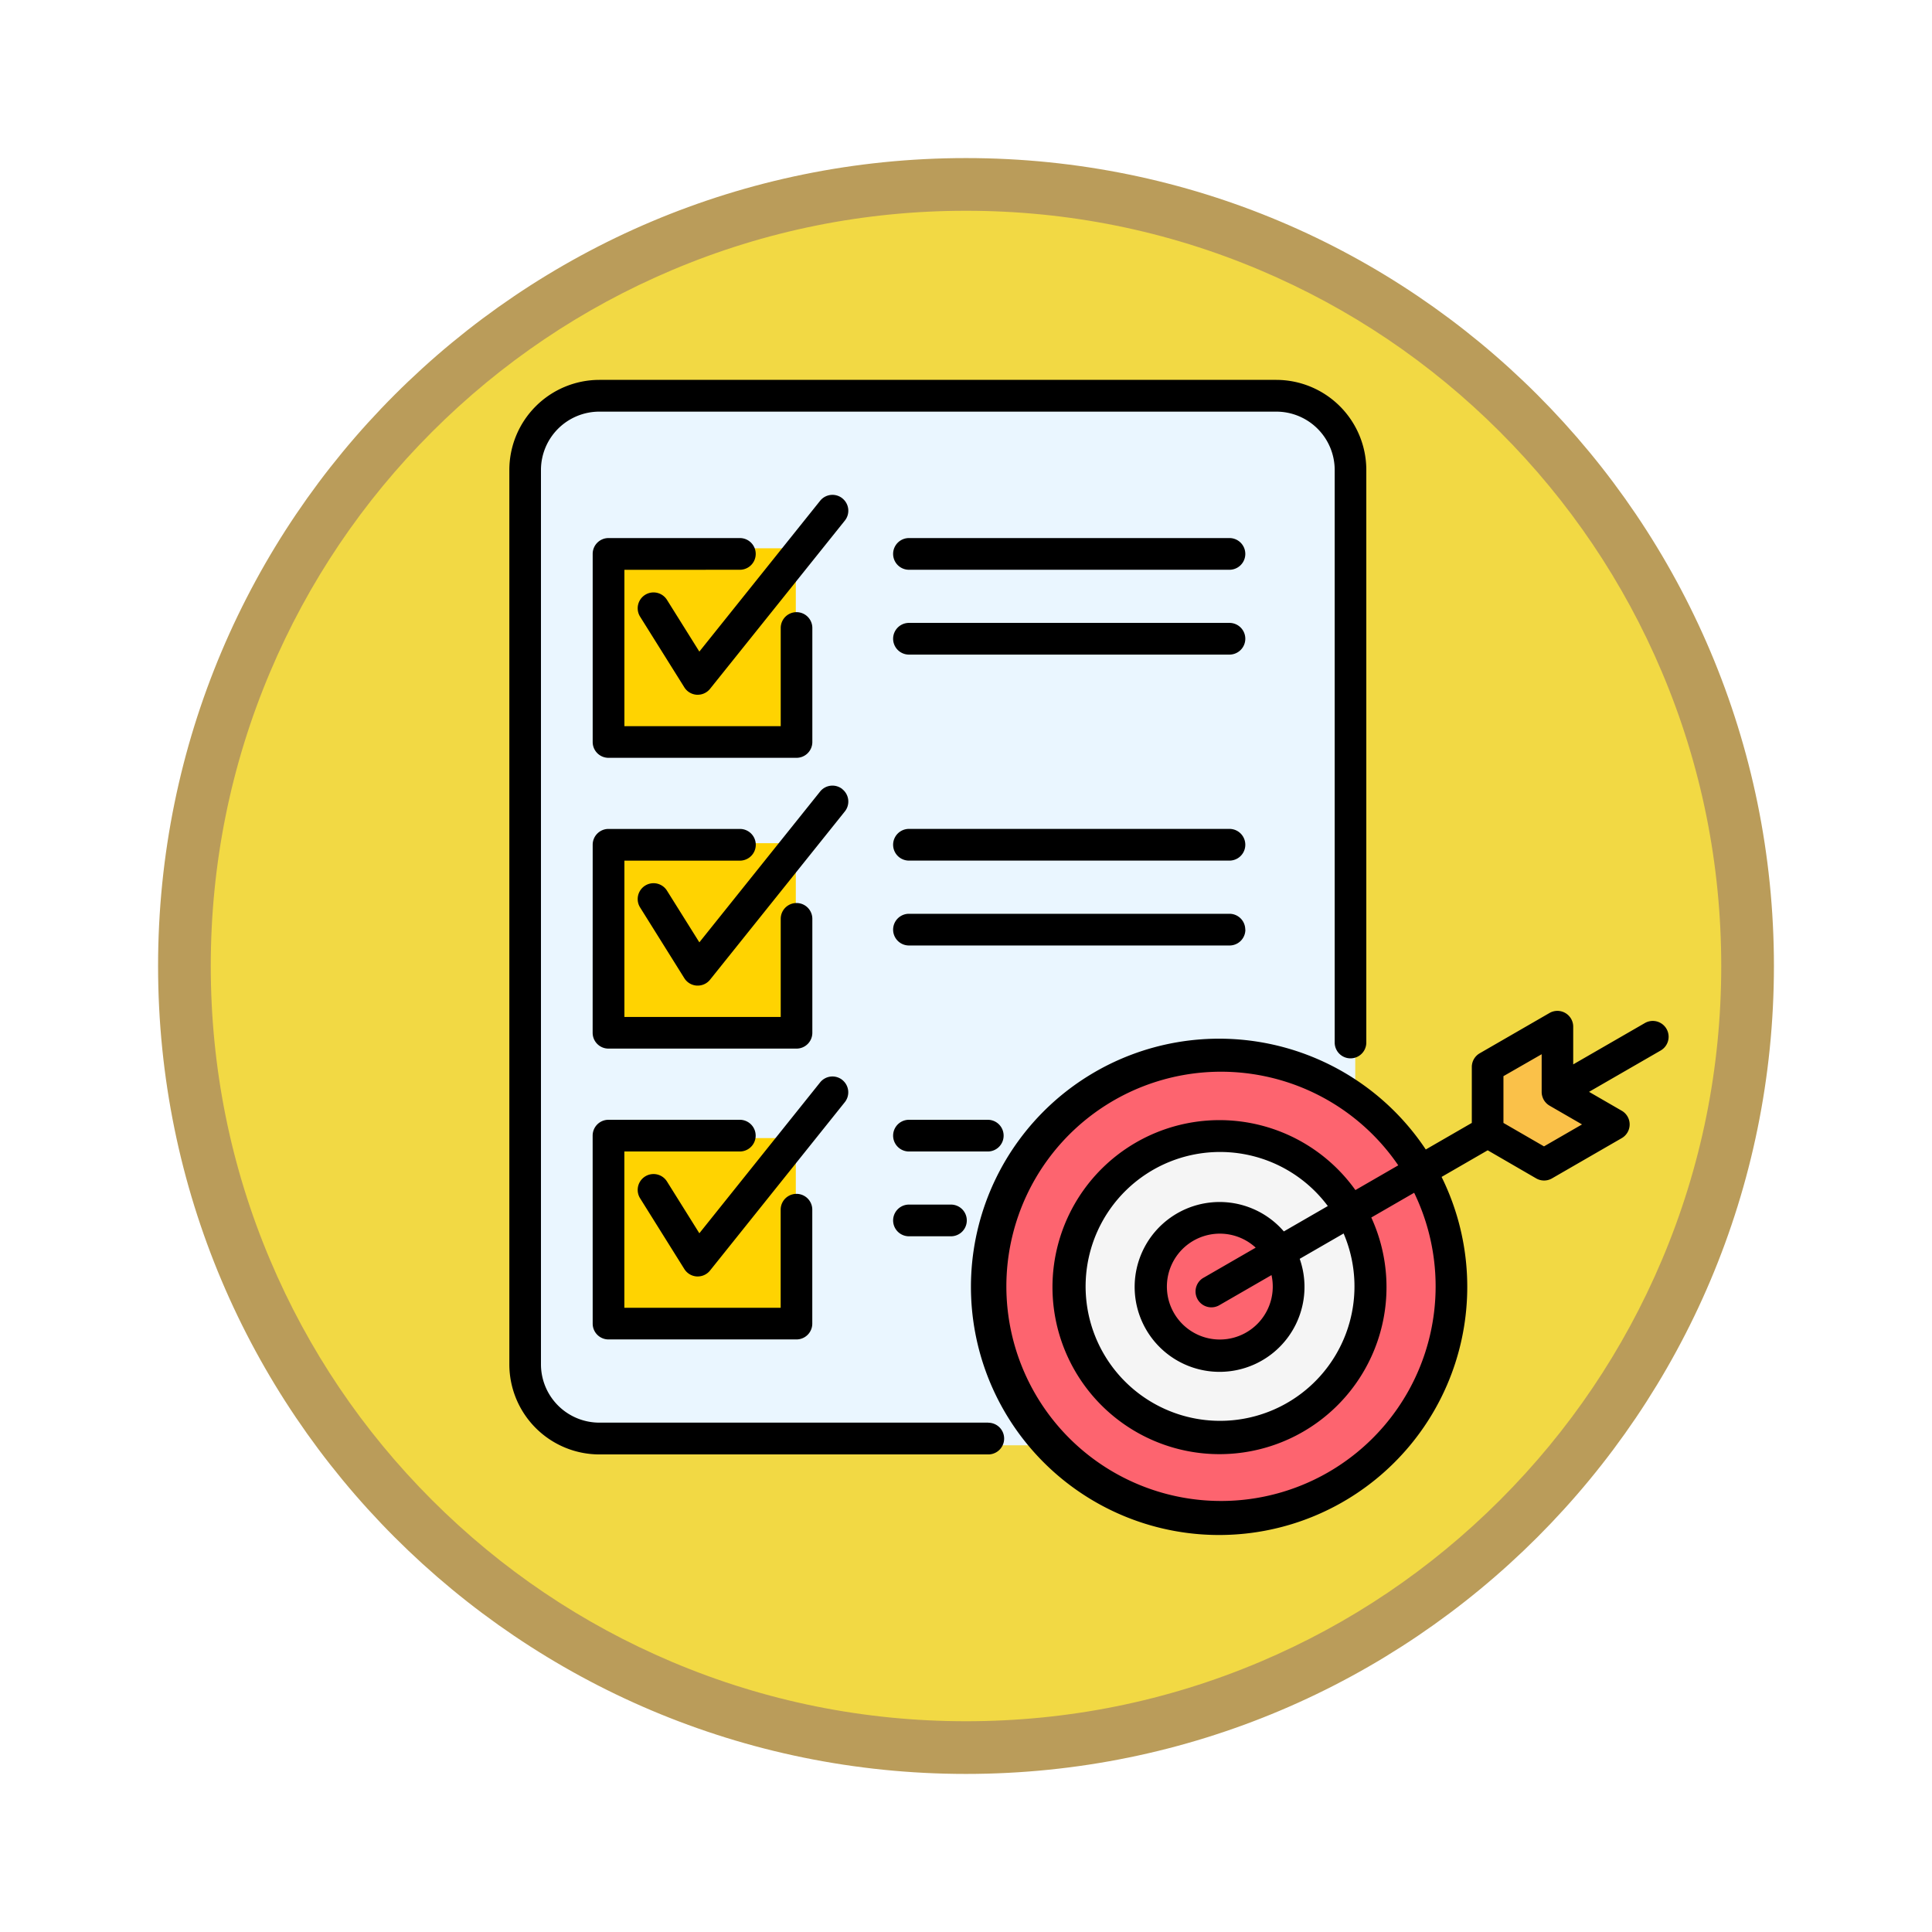 <svg xmlns="http://www.w3.org/2000/svg" xmlns:xlink="http://www.w3.org/1999/xlink" width="110" height="110" viewBox="0 0 110 110">
  <defs>
    <filter id="Trazado_982547" x="0" y="0" width="110" height="110" filterUnits="userSpaceOnUse">
      <feOffset dy="3" input="SourceAlpha"/>
      <feGaussianBlur stdDeviation="3" result="blur"/>
      <feFlood flood-opacity="0.161"/>
      <feComposite operator="in" in2="blur"/>
      <feComposite in="SourceGraphic"/>
    </filter>
  </defs>
  <g id="Grupo_1219328" data-name="Grupo 1219328" transform="translate(-799 -4547.049)">
    <g id="Grupo_1219270" data-name="Grupo 1219270" transform="translate(808 4553.049)">
      <g id="Grupo_1210976" data-name="Grupo 1210976" transform="translate(0 0)">
        <g id="Grupo_1200150" data-name="Grupo 1200150" transform="translate(0 0)">
          <g id="Grupo_1185951" data-name="Grupo 1185951" transform="translate(0 0)">
            <g id="Grupo_1184083" data-name="Grupo 1184083" transform="translate(0 0)">
              <g id="Grupo_1183743" data-name="Grupo 1183743">
                <g id="Grupo_1181545" data-name="Grupo 1181545">
                  <g id="Grupo_1177562" data-name="Grupo 1177562">
                    <g id="Grupo_1173147" data-name="Grupo 1173147">
                      <g id="Grupo_1163801" data-name="Grupo 1163801" transform="translate(0 0)">
                        <g id="Grupo_1163014" data-name="Grupo 1163014" transform="translate(0 0)">
                          <g id="Grupo_1157015" data-name="Grupo 1157015">
                            <g id="Grupo_1155792" data-name="Grupo 1155792">
                              <g id="Grupo_1154703" data-name="Grupo 1154703">
                                <g id="Grupo_1150789" data-name="Grupo 1150789">
                                  <g id="Grupo_1154212" data-name="Grupo 1154212">
                                    <g id="Grupo_1152583" data-name="Grupo 1152583">
                                      <g id="Grupo_1146973" data-name="Grupo 1146973">
                                        <g id="Grupo_1146954" data-name="Grupo 1146954">
                                          <g transform="matrix(1, 0, 0, 1, -9, -6)" filter="url(#Trazado_982547)">
                                            <g id="Trazado_982547-2" data-name="Trazado 982547" transform="translate(9 6)" fill="#f2d944">
                                              <path d="M 46 90.5 C 39.992 90.5 34.164 89.324 28.679 87.003 C 23.38 84.762 18.621 81.553 14.534 77.466 C 10.446 73.379 7.238 68.62 4.996 63.321 C 2.676 57.836 1.5 52.008 1.5 46 C 1.5 39.992 2.676 34.164 4.996 28.679 C 7.238 23.38 10.446 18.621 14.534 14.534 C 18.621 10.446 23.38 7.238 28.679 4.996 C 34.164 2.676 39.992 1.5 46 1.5 C 52.008 1.5 57.836 2.676 63.321 4.996 C 68.62 7.238 73.379 10.446 77.466 14.534 C 81.554 18.621 84.762 23.38 87.004 28.679 C 89.324 34.164 90.5 39.992 90.5 46 C 90.5 52.008 89.324 57.836 87.004 63.321 C 84.762 68.62 81.554 73.379 77.466 77.466 C 73.379 81.553 68.62 84.762 63.321 87.003 C 57.836 89.324 52.008 90.5 46 90.5 Z" stroke="none"/>
                                              <path d="M 46 3 C 40.194 3 34.563 4.136 29.263 6.378 C 24.143 8.544 19.544 11.644 15.594 15.594 C 11.644 19.544 8.544 24.143 6.378 29.263 C 4.137 34.563 3 40.194 3 46 C 3 51.806 4.137 57.437 6.378 62.737 C 8.544 67.857 11.644 72.455 15.594 76.405 C 19.544 80.355 24.143 83.456 29.263 85.622 C 34.563 87.863 40.194 89 46 89 C 51.806 89 57.437 87.863 62.737 85.622 C 67.857 83.456 72.456 80.355 76.406 76.405 C 80.356 72.455 83.456 67.857 85.622 62.737 C 87.864 57.437 89 51.806 89 46 C 89 40.194 87.864 34.563 85.622 29.263 C 83.456 24.143 80.356 19.544 76.406 15.594 C 72.456 11.644 67.857 8.544 62.737 6.378 C 57.437 4.136 51.806 3 46 3 M 46 -7.62939453125e-06 C 71.405 -7.62939453125e-06 92 20.595 92 46 C 92 71.405 71.405 92 46 92 C 20.595 92 7.62939453125e-06 71.405 7.62939453125e-06 46 C 7.62939453125e-06 20.595 20.595 -7.62939453125e-06 46 -7.62939453125e-06 Z" stroke="none" fill="#ba9c5a"/>
                                            </g>
                                          </g>
                                        </g>
                                      </g>
                                    </g>
                                  </g>
                                </g>
                              </g>
                            </g>
                          </g>
                        </g>
                      </g>
                    </g>
                  </g>
                </g>
              </g>
            </g>
          </g>
        </g>
      </g>
    </g>
    <g id="logro" transform="translate(827.5 4567.078)">
      <g id="Grupo_1219319" data-name="Grupo 1219319" transform="translate(1.017 2.059)">
        <path id="Trazado_1090156" data-name="Trazado 1090156" d="M4.5,9.417V61.053a4.294,4.294,0,0,0,4.279,4.283H47.866a4.294,4.294,0,0,0,4.279-4.283V9.417a4.294,4.294,0,0,0-4.279-4.283H8.779A4.294,4.294,0,0,0,4.5,9.417Z" transform="translate(-4.5 -5.134)" fill="#eaf6ff" fill-rule="evenodd"/>
      </g>
      <g id="Grupo_1219320" data-name="Grupo 1219320" transform="translate(5.951 44.769)">
        <path id="Trazado_1090157" data-name="Trazado 1090157" d="M42.705,335.816H53.564v10.855H42.705Z" transform="translate(-42.705 -335.816)" fill="#ffd301" fill-rule="evenodd"/>
      </g>
      <g id="Grupo_1219321" data-name="Grupo 1219321" transform="translate(5.951 27.979)">
        <path id="Trazado_1090158" data-name="Trazado 1090158" d="M42.705,205.815H53.564V216.67H42.705Z" transform="translate(-42.705 -205.815)" fill="#ffd301" fill-rule="evenodd"/>
      </g>
      <g id="Grupo_1219322" data-name="Grupo 1219322" transform="translate(5.951 11.188)">
        <path id="Trazado_1090159" data-name="Trazado 1090159" d="M42.705,75.814H53.564V86.673H42.705Z" transform="translate(-42.705 -75.814)" fill="#ffd301" fill-rule="evenodd"/>
      </g>
      <g id="Grupo_1219323" data-name="Grupo 1219323" transform="translate(27.615 40.12)">
        <path id="Trazado_1090160" data-name="Trazado 1090160" d="M223.805,326.558a13.371,13.371,0,1,0-13.371-13.371A13.4,13.4,0,0,0,223.805,326.558Z" transform="translate(-210.434 -299.816)" fill="#fd646f" fill-rule="evenodd"/>
      </g>
      <g id="Grupo_1219324" data-name="Grupo 1219324" transform="translate(32.29 44.537)">
        <path id="Trazado_1090161" data-name="Trazado 1090161" d="M255.33,351.408a8.7,8.7,0,1,0-8.7-8.7A8.711,8.711,0,0,0,255.33,351.408Z" transform="translate(-246.635 -334.017)" fill="#f5f5f5" fill-rule="evenodd"/>
      </g>
      <g id="Grupo_1219325" data-name="Grupo 1219325" transform="translate(37.014 49.261)">
        <path id="Trazado_1090162" data-name="Trazado 1090162" d="M287.181,378.535a3.972,3.972,0,1,0-3.972-3.972A3.979,3.979,0,0,0,287.181,378.535Z" transform="translate(-283.209 -370.592)" fill="#fd646f" fill-rule="evenodd"/>
      </g>
      <g id="Grupo_1219326" data-name="Grupo 1219326" transform="translate(30.788 49.616)">
        <path id="Trazado_1090163" data-name="Trazado 1090163" d="M257.924,376.241A13.666,13.666,0,0,1,235,386.3a13.375,13.375,0,0,0,22.611-12.96A13.635,13.635,0,0,1,257.924,376.241Z" transform="translate(-235.002 -373.336)" fill="#eb4954" fill-rule="evenodd"/>
      </g>
      <g id="Grupo_1219327" data-name="Grupo 1219327" transform="translate(56.055 38.486)">
        <path id="Trazado_1090164" data-name="Trazado 1090164" d="M430.633,293.246v-3.757l4.024-2.323v3.757l3.257,1.882-4.024,2.323Z" transform="translate(-430.633 -287.166)" fill="#fac149" fill-rule="evenodd"/>
      </g>
      <path id="Trazado_1090165" data-name="Trazado 1090165" d="M5.243,44.627a.9.9,0,0,1,.9-.9h7.479a.9.9,0,0,1,0,1.805H7.048v8.9h8.9V48.844a.9.9,0,1,1,1.8,0v6.489a.9.9,0,0,1-.9.9H6.145a.9.9,0,0,1-.9-.9ZM19.461,41.46a.9.9,0,0,0-1.269.141l-6.874,8.587L9.475,47.24a.9.9,0,1,0-1.53.957l2.518,4.027a.9.9,0,0,0,.713.423l.052,0a.9.9,0,0,0,.7-.339l7.669-9.58a.9.9,0,0,0-.14-1.269ZM5.243,38.774a.9.9,0,0,0,.9.9H16.851a.9.9,0,0,0,.9-.9V32.285a.9.9,0,1,0-1.8,0v5.587h-8.9v-8.9h6.577a.9.9,0,0,0,0-1.805H6.145a.9.9,0,0,0-.9.9ZM19.461,24.9a.9.9,0,0,0-1.269.14l-6.874,8.584L9.475,30.681a.9.9,0,1,0-1.53.957l2.518,4.027a.9.9,0,0,0,.713.422l.053,0a.9.9,0,0,0,.7-.338L19.6,26.173a.9.9,0,0,0-.14-1.269Zm8.307,36.07H5.626A3.325,3.325,0,0,1,2.3,57.654V6.729A3.325,3.325,0,0,1,5.626,3.408H44.171a3.325,3.325,0,0,1,3.321,3.321v32.6a.9.9,0,1,0,1.8,0V6.729A5.132,5.132,0,0,0,44.171,1.6H5.626A5.132,5.132,0,0,0,.5,6.729V57.654A5.132,5.132,0,0,0,5.626,62.78H27.769a.9.9,0,0,0,0-1.805ZM13.625,12.411a.9.9,0,0,0,0-1.805H6.145a.9.9,0,0,0-.9.9V22.218a.9.9,0,0,0,.9.9H16.851a.9.9,0,0,0,.9-.9V15.725a.9.9,0,1,0-1.8,0v5.59h-8.9v-8.9Zm5.837-4.066a.9.9,0,0,0-1.269.14L11.318,17.07,9.475,14.125a.9.9,0,1,0-1.53.957l2.518,4.023a.9.9,0,0,0,.713.422l.052,0a.9.9,0,0,0,.7-.338L19.6,9.614a.9.9,0,0,0-.14-1.269ZM41.5,10.606H23.253a.9.9,0,0,0,0,1.805H41.5a.9.9,0,0,0,0-1.805Zm0,4.83H23.253a.9.9,0,0,0,0,1.805H41.5a.9.9,0,0,0,0-1.805Zm0,11.729H23.253a.9.9,0,0,0,0,1.805H41.5a.9.9,0,0,0,0-1.805Zm.9,5.733a.9.9,0,0,0-.9-.9H23.253a.9.9,0,0,0,0,1.805H41.5A.9.9,0,0,0,42.406,32.9ZM28.642,44.627a.9.9,0,0,0-.9-.9H23.253a.9.9,0,0,0,0,1.805H27.74A.9.9,0,0,0,28.642,44.627Zm-5.389,3.928a.9.9,0,0,0,0,1.805h2.39a.9.9,0,0,0,0-1.805Zm42.8-8.773-4.08,2.354,1.859,1.074a.9.9,0,0,1,0,1.563l-3.968,2.291a.9.9,0,0,1-.9,0l-2.761-1.6L53.578,46.98a14.129,14.129,0,1,1-.9-1.562l2.621-1.513V40.722a.9.9,0,0,1,.451-.782l3.968-2.291a.9.9,0,0,1,1.354.782v2.142l4.08-2.354a.9.9,0,0,1,.9,1.563Zm-14.037,8.1-2.44,1.409a9.509,9.509,0,1,1-.905-1.562l2.44-1.409a12.22,12.22,0,1,0,.905,1.562Zm-11.993,4.84,2.971-1.715a3.014,3.014,0,1,0,.9,1.562l-2.973,1.716a.9.9,0,1,1-.9-1.563ZM44.6,50.081l2.5-1.443A7.654,7.654,0,1,0,48,50.2l-2.5,1.443a4.835,4.835,0,1,1-.905-1.562Zm16.974-6.09-1.85-1.069,0,0,0,0-.022-.015c-.026-.016-.051-.032-.075-.05l-.028-.025c-.021-.017-.041-.034-.06-.053s-.023-.026-.035-.04-.029-.032-.043-.049a.919.919,0,0,1-.066-.1h0a.917.917,0,0,1-.048-.1l-.01-.026c-.01-.026-.019-.053-.027-.079l-.007-.026a.9.9,0,0,1-.02-.1v-.006a.888.888,0,0,1-.007-.111s0-.005,0-.007V39.994L57.1,41.243v2.663l2.309,1.335Z"/>
    </g>
  </g>
</svg>
